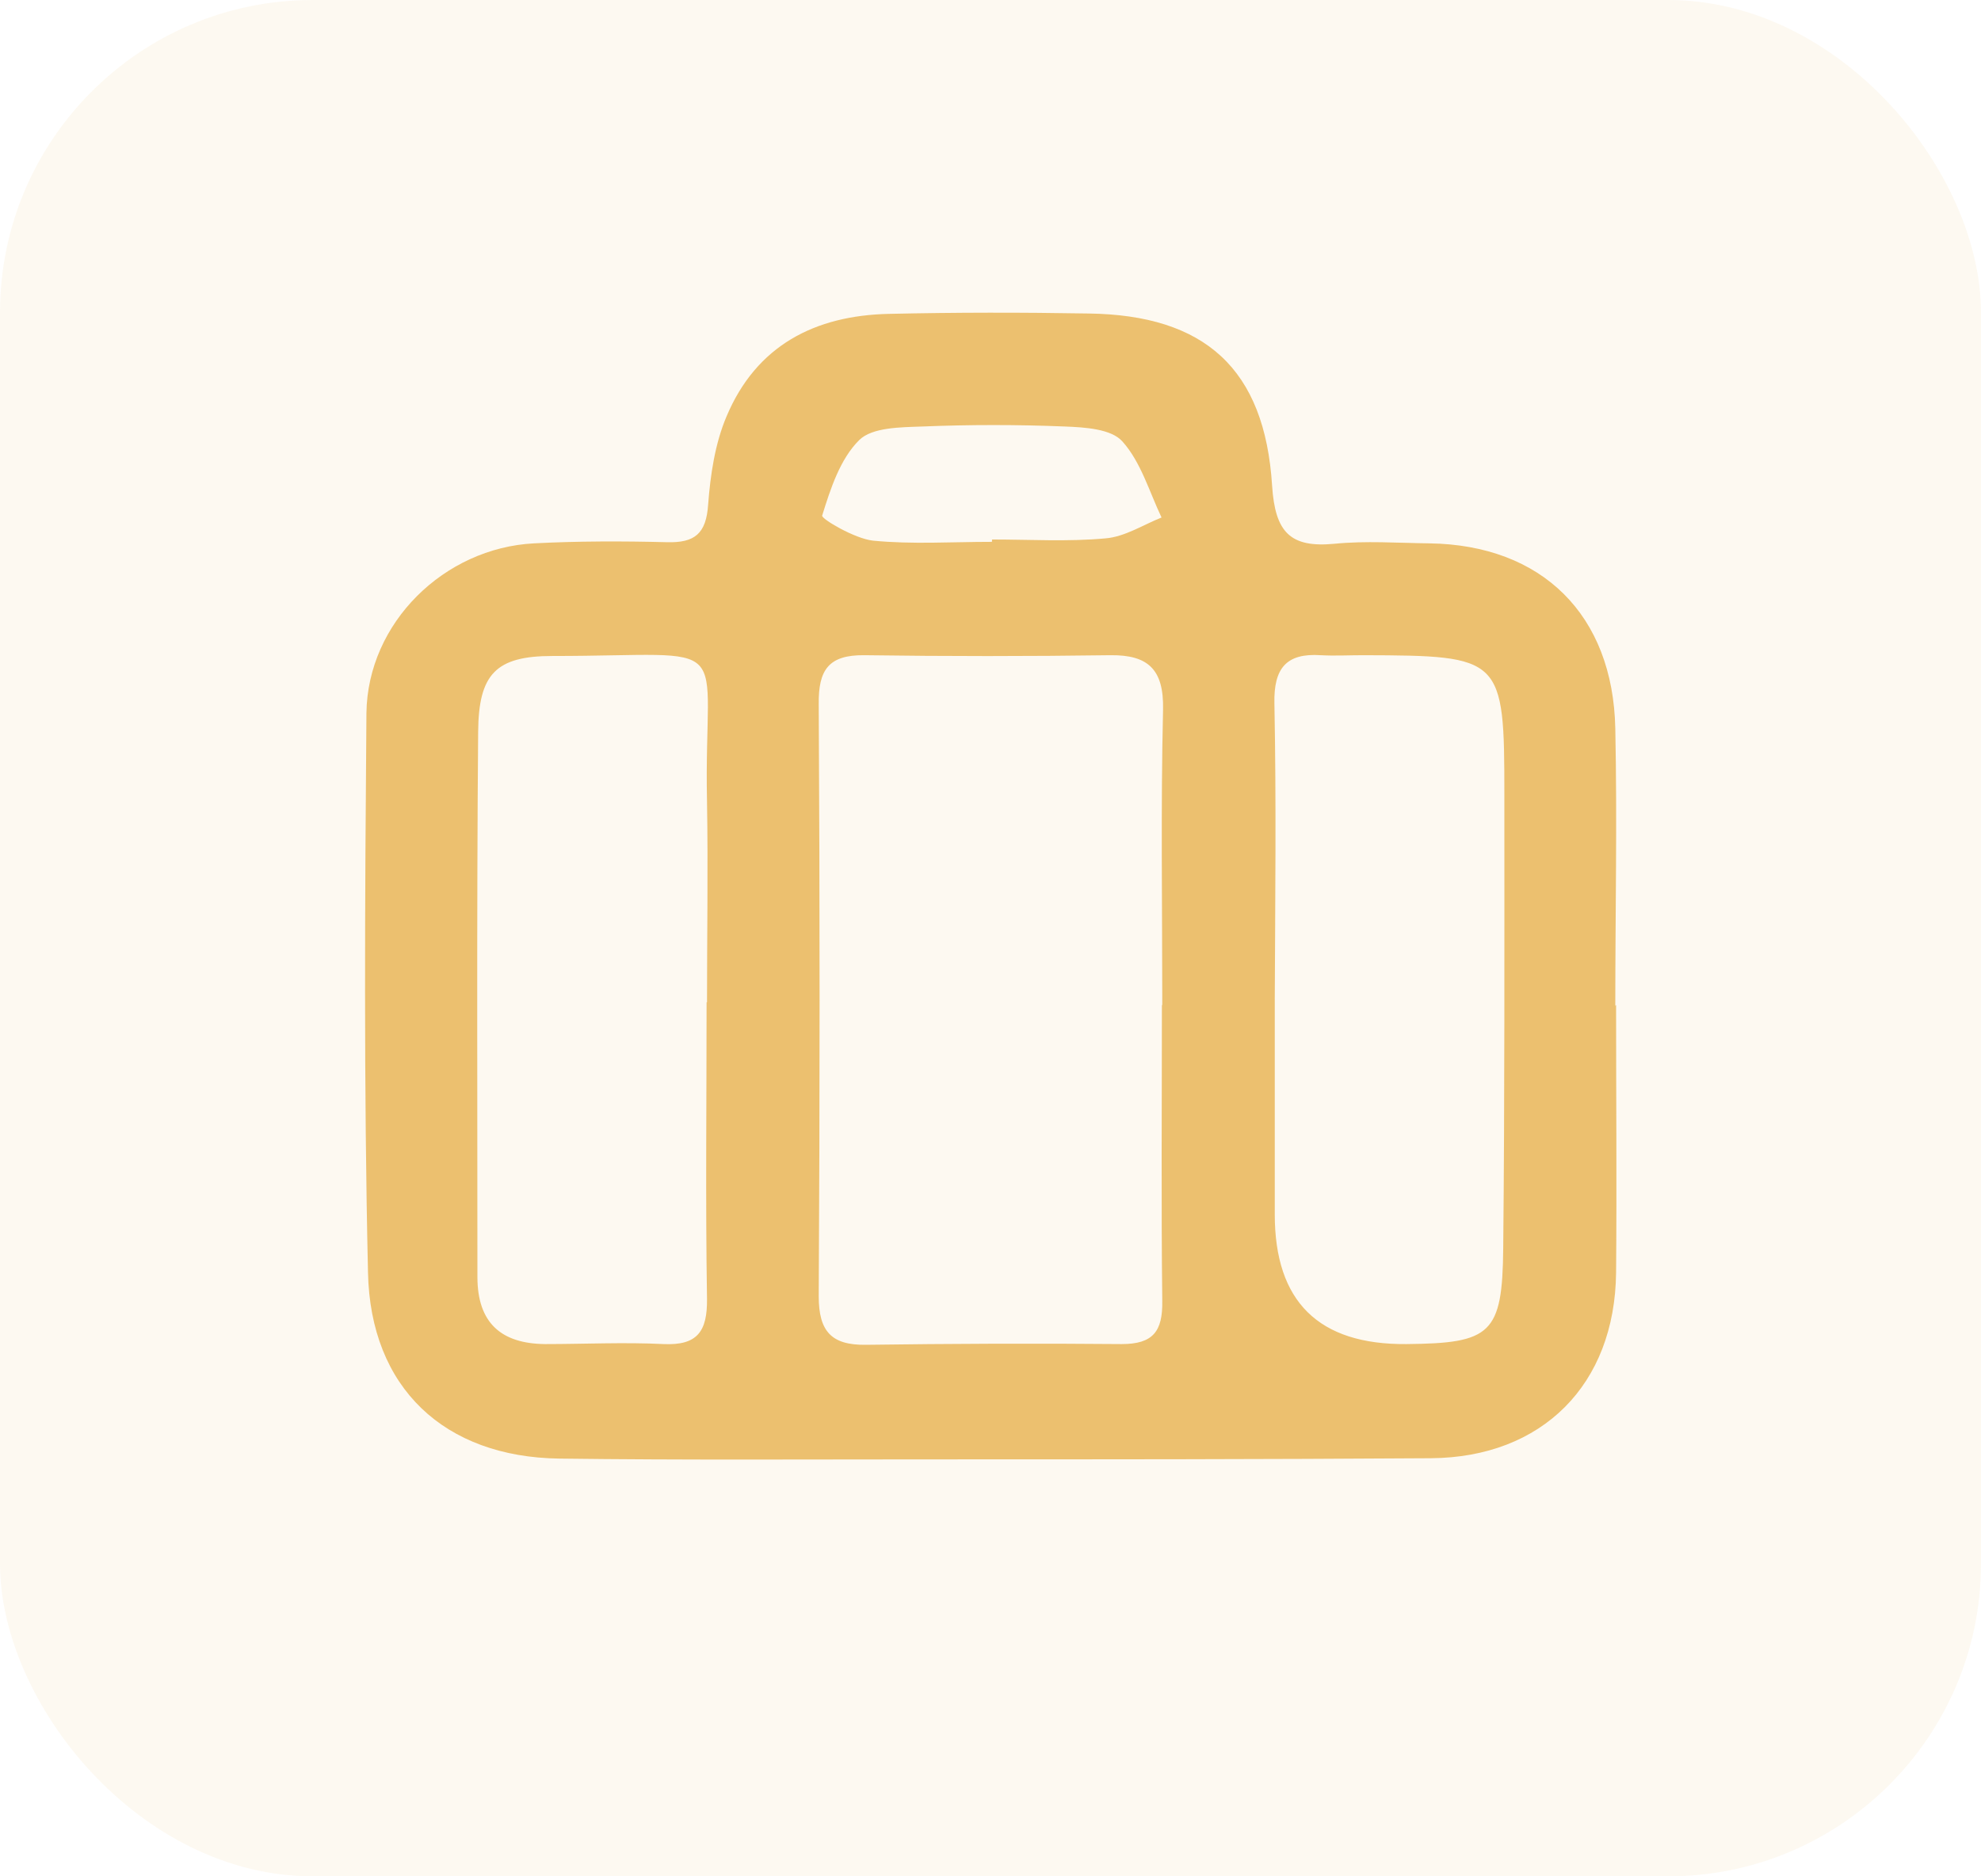 <svg width="38" height="36" viewBox="0 0 38 36" fill="none" xmlns="http://www.w3.org/2000/svg">
<rect opacity="0.1" width="38" height="36" rx="6" fill="#ECC06F"/>
<g clip-path="url(#clip0_172_10)">
<path d="M31 19.283C31 20.992 31.015 22.709 31 24.419C30.978 26.564 29.584 27.963 27.448 27.978C24.233 28 21.026 28 17.811 28C15.448 28 13.084 28.015 10.729 27.985C8.527 27.956 7.103 26.631 7.059 24.411C6.978 20.837 7 17.255 7.029 13.681C7.051 11.95 8.519 10.514 10.244 10.425C11.088 10.381 11.947 10.381 12.791 10.403C13.327 10.418 13.547 10.24 13.584 9.678C13.627 9.108 13.716 8.509 13.936 7.991C14.508 6.629 15.631 6.052 17.055 6.022C18.332 5.993 19.602 5.993 20.879 6.015C23.11 6.044 24.262 7.073 24.402 9.323C24.461 10.211 24.747 10.514 25.598 10.433C26.2 10.373 26.809 10.418 27.418 10.425C29.576 10.455 30.941 11.794 30.985 13.977C31.022 15.753 30.985 17.522 30.985 19.298L31 19.283ZM22.288 19.283C22.288 19.283 22.288 19.283 22.295 19.283C22.295 17.389 22.266 15.494 22.31 13.607C22.325 12.845 22.024 12.564 21.305 12.571C19.727 12.593 18.156 12.593 16.578 12.571C15.895 12.564 15.697 12.852 15.705 13.511C15.727 17.3 15.727 21.081 15.705 24.87C15.705 25.543 15.947 25.81 16.607 25.802C18.244 25.78 19.881 25.773 21.517 25.788C22.119 25.788 22.303 25.543 22.295 24.966C22.273 23.072 22.288 21.177 22.288 19.283ZM13.547 19.231H13.562C13.562 17.944 13.584 16.663 13.562 15.376C13.495 12.135 14.215 12.586 10.596 12.586C9.51 12.586 9.18 12.934 9.172 14.044C9.143 17.529 9.158 21.015 9.158 24.5C9.158 25.381 9.613 25.78 10.457 25.788C11.213 25.788 11.976 25.75 12.732 25.788C13.378 25.817 13.569 25.543 13.562 24.922C13.532 23.027 13.554 21.133 13.554 19.231H13.547ZM24.453 19.179C24.453 20.556 24.453 21.925 24.453 23.301C24.453 24.974 25.295 25.802 26.978 25.788C28.6 25.773 28.82 25.595 28.835 23.952C28.864 21.052 28.857 18.151 28.857 15.25C28.857 12.601 28.82 12.579 26.149 12.571C25.877 12.571 25.605 12.586 25.334 12.571C24.673 12.527 24.431 12.823 24.446 13.496C24.483 15.391 24.461 17.285 24.453 19.172V19.179ZM19.029 10.388C19.029 10.388 19.029 10.366 19.029 10.351C19.756 10.351 20.49 10.396 21.209 10.329C21.576 10.299 21.928 10.07 22.281 9.929C22.046 9.434 21.884 8.864 21.532 8.472C21.319 8.227 20.805 8.198 20.424 8.183C19.514 8.146 18.604 8.146 17.694 8.183C17.275 8.198 16.732 8.198 16.483 8.442C16.116 8.805 15.932 9.374 15.771 9.892C15.749 9.952 16.395 10.336 16.747 10.373C17.495 10.447 18.259 10.396 19.022 10.396L19.029 10.388Z" fill="#ECC06F"/>
</g>
<defs>
<clipPath id="clip0_172_10">
<rect width="24" height="22" fill="white" transform="translate(7 6)"/>
</clipPath>
</defs>
</svg>
